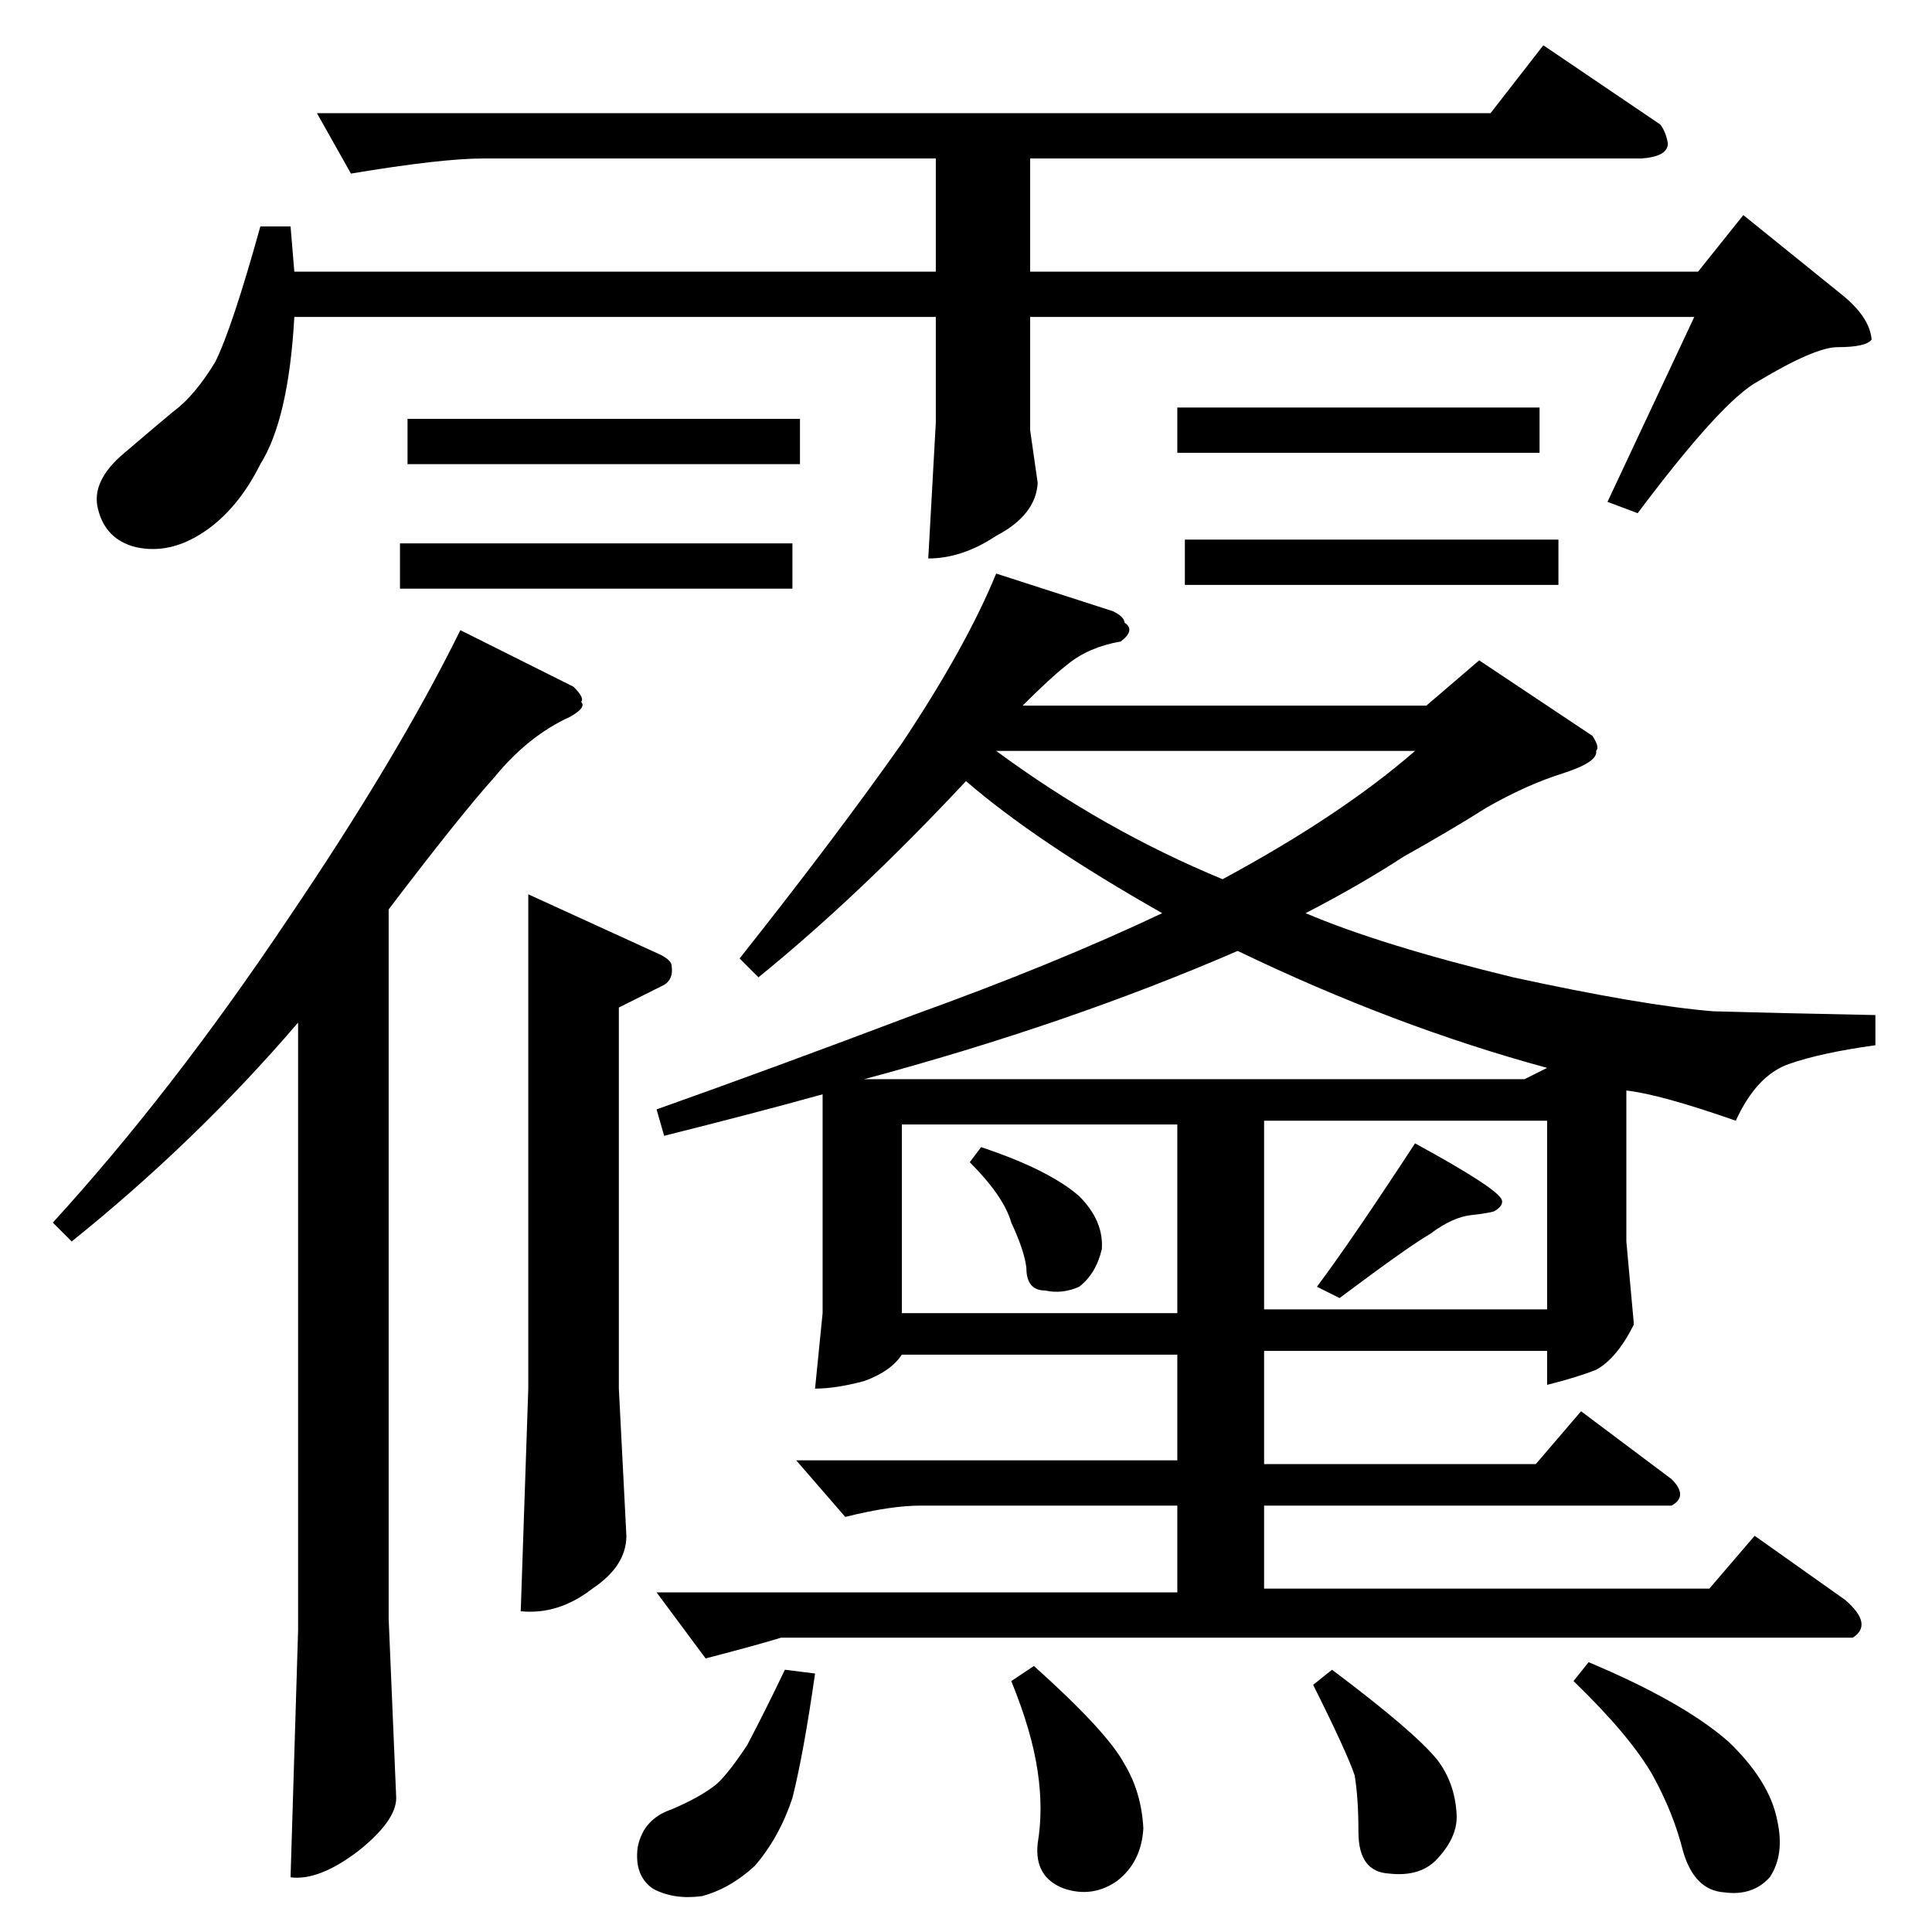 <?xml version="1.0" standalone="no"?>
<!DOCTYPE svg PUBLIC "-//W3C//DTD SVG 1.1//EN" "http://www.w3.org/Graphics/SVG/1.1/DTD/svg11.dtd" >
<svg xmlns="http://www.w3.org/2000/svg" xmlns:xlink="http://www.w3.org/1999/xlink" version="1.1" viewBox="0 -205 1024 1024">
  <g transform="matrix(1 0 0 -1 0 819)">
   <path fill="currentColor"
d="M304 660q6 -6 4 -8q3 -3 -6 -8q-22 -10 -40 -32q-18 -20 -56 -70v-376l4 -95q0 -12 -20 -28q-21 -16 -36 -14l4 131v322q-54 -63 -120 -116l-10 10q63 69 124 160q59 87 92 154l60 -30v0v0zM280 550l70 -32q6 -3 6 -6q1 -7 -4 -10l-24 -12v-202l4 -78q0 -16 -18 -28
q-18 -14 -38 -12l4 118v262v0v0zM590 700q6 -3 6 -6q6 -4 -2 -10q-17 -3 -28 -12q-9 -7 -24 -22h214l28 24l60 -40q4 -6 2 -8q1 -6 -18 -12t-40 -18q-19 -12 -44 -26q-23 -15 -52 -30q40 -17 110 -34q69 -15 106 -18q34 -1 86 -2v-16q-29 -4 -46 -10t-28 -30q-40 14 -58 16
v-80l4 -44q-9 -18 -20 -24q-10 -4 -26 -8v18h-150v-60h144l24 28l48 -36q9 -9 0 -14h-216v-44h236l24 28l48 -34q15 -13 4 -20h-568q-13 -4 -40 -11l-26 35h276v46h-136q-16 0 -40 -6l-26 30h202v56h-146q-6 -9 -20 -14q-15 -4 -26 -4l4 40v116q-36 -10 -84 -22l-4 14
q62 22 136 50q75 27 132 54q-67 38 -104 70q-57 -61 -110 -104l-10 10q50 63 86 114q34 51 50 90l62 -20v0v0zM528 626q57 -42 120 -68q63 34 102 68h-222v0v0zM656 520q-90 -39 -198 -68h350l12 6q-81 22 -164 62v0v0zM478 328h146v100h-146v-100v0v0zM670 430v-100h150
v100h-150v0v0zM520 416q36 -12 52 -26q13 -13 12 -28q-3 -13 -12 -20q-9 -4 -18 -2q-10 0 -10 12q-1 9 -8 24q-4 14 -22 32l6 8v0v0zM750 418q44 -24 46 -30q1 -3 -4 -6q-3 -1 -12 -2q-10 -1 -22 -10q-12 -7 -48 -34l-12 6q18 24 52 76v0v0zM416 139l16 -2q-6 -42 -12 -66
q-7 -21 -20 -36q-13 -12 -28 -16q-15 -2 -26 4q-10 7 -8 22q3 15 18 20q14 6 22 12q6 4 18 22q10 19 20 40v0v0zM536 133l12 8q39 -35 48 -52q9 -15 10 -34q-1 -18 -14 -28q-13 -9 -28 -4q-16 6 -14 24q3 18 0 38q-3 21 -14 48v0v0zM696 131l10 8q44 -33 56 -48
q9 -12 10 -28q1 -12 -10 -24q-9 -10 -26 -8q-16 1 -16 22q0 18 -2 30q-4 12 -22 48v0v0zM834 133l8 10q50 -21 74 -42q22 -21 26 -42q4 -18 -4 -30q-9 -10 -24 -8q-16 1 -22 22q-5 20 -16 40q-12 21 -42 50v0v0zM168 964h622l28 36l62 -42q3 -4 4 -10q0 -7 -14 -8h-324v-60
h354l24 30l52 -42q15 -12 16 -24q-3 -4 -18 -4q-12 0 -42 -18q-19 -10 -64 -70l-16 6l46 98h-352v-60l4 -28q-1 -17 -22 -28q-18 -12 -36 -12l4 72v56h-340q-3 -54 -18 -78q-12 -24 -30 -36t-36 -8q-16 4 -20 20q-4 15 14 30q14 12 26 22q11 8 22 26q9 18 24 72h16l2 -24
h340v60h-240q-22 0 -70 -8l-18 32v0v0zM216 802h208v-24h-208v24v0v0zM212 736h208v-24h-208v24v0v0zM624 808h192v-24h-192v24v0v0zM628 738h198v-24h-198v24v0v0z" />
  </g>

</svg>
